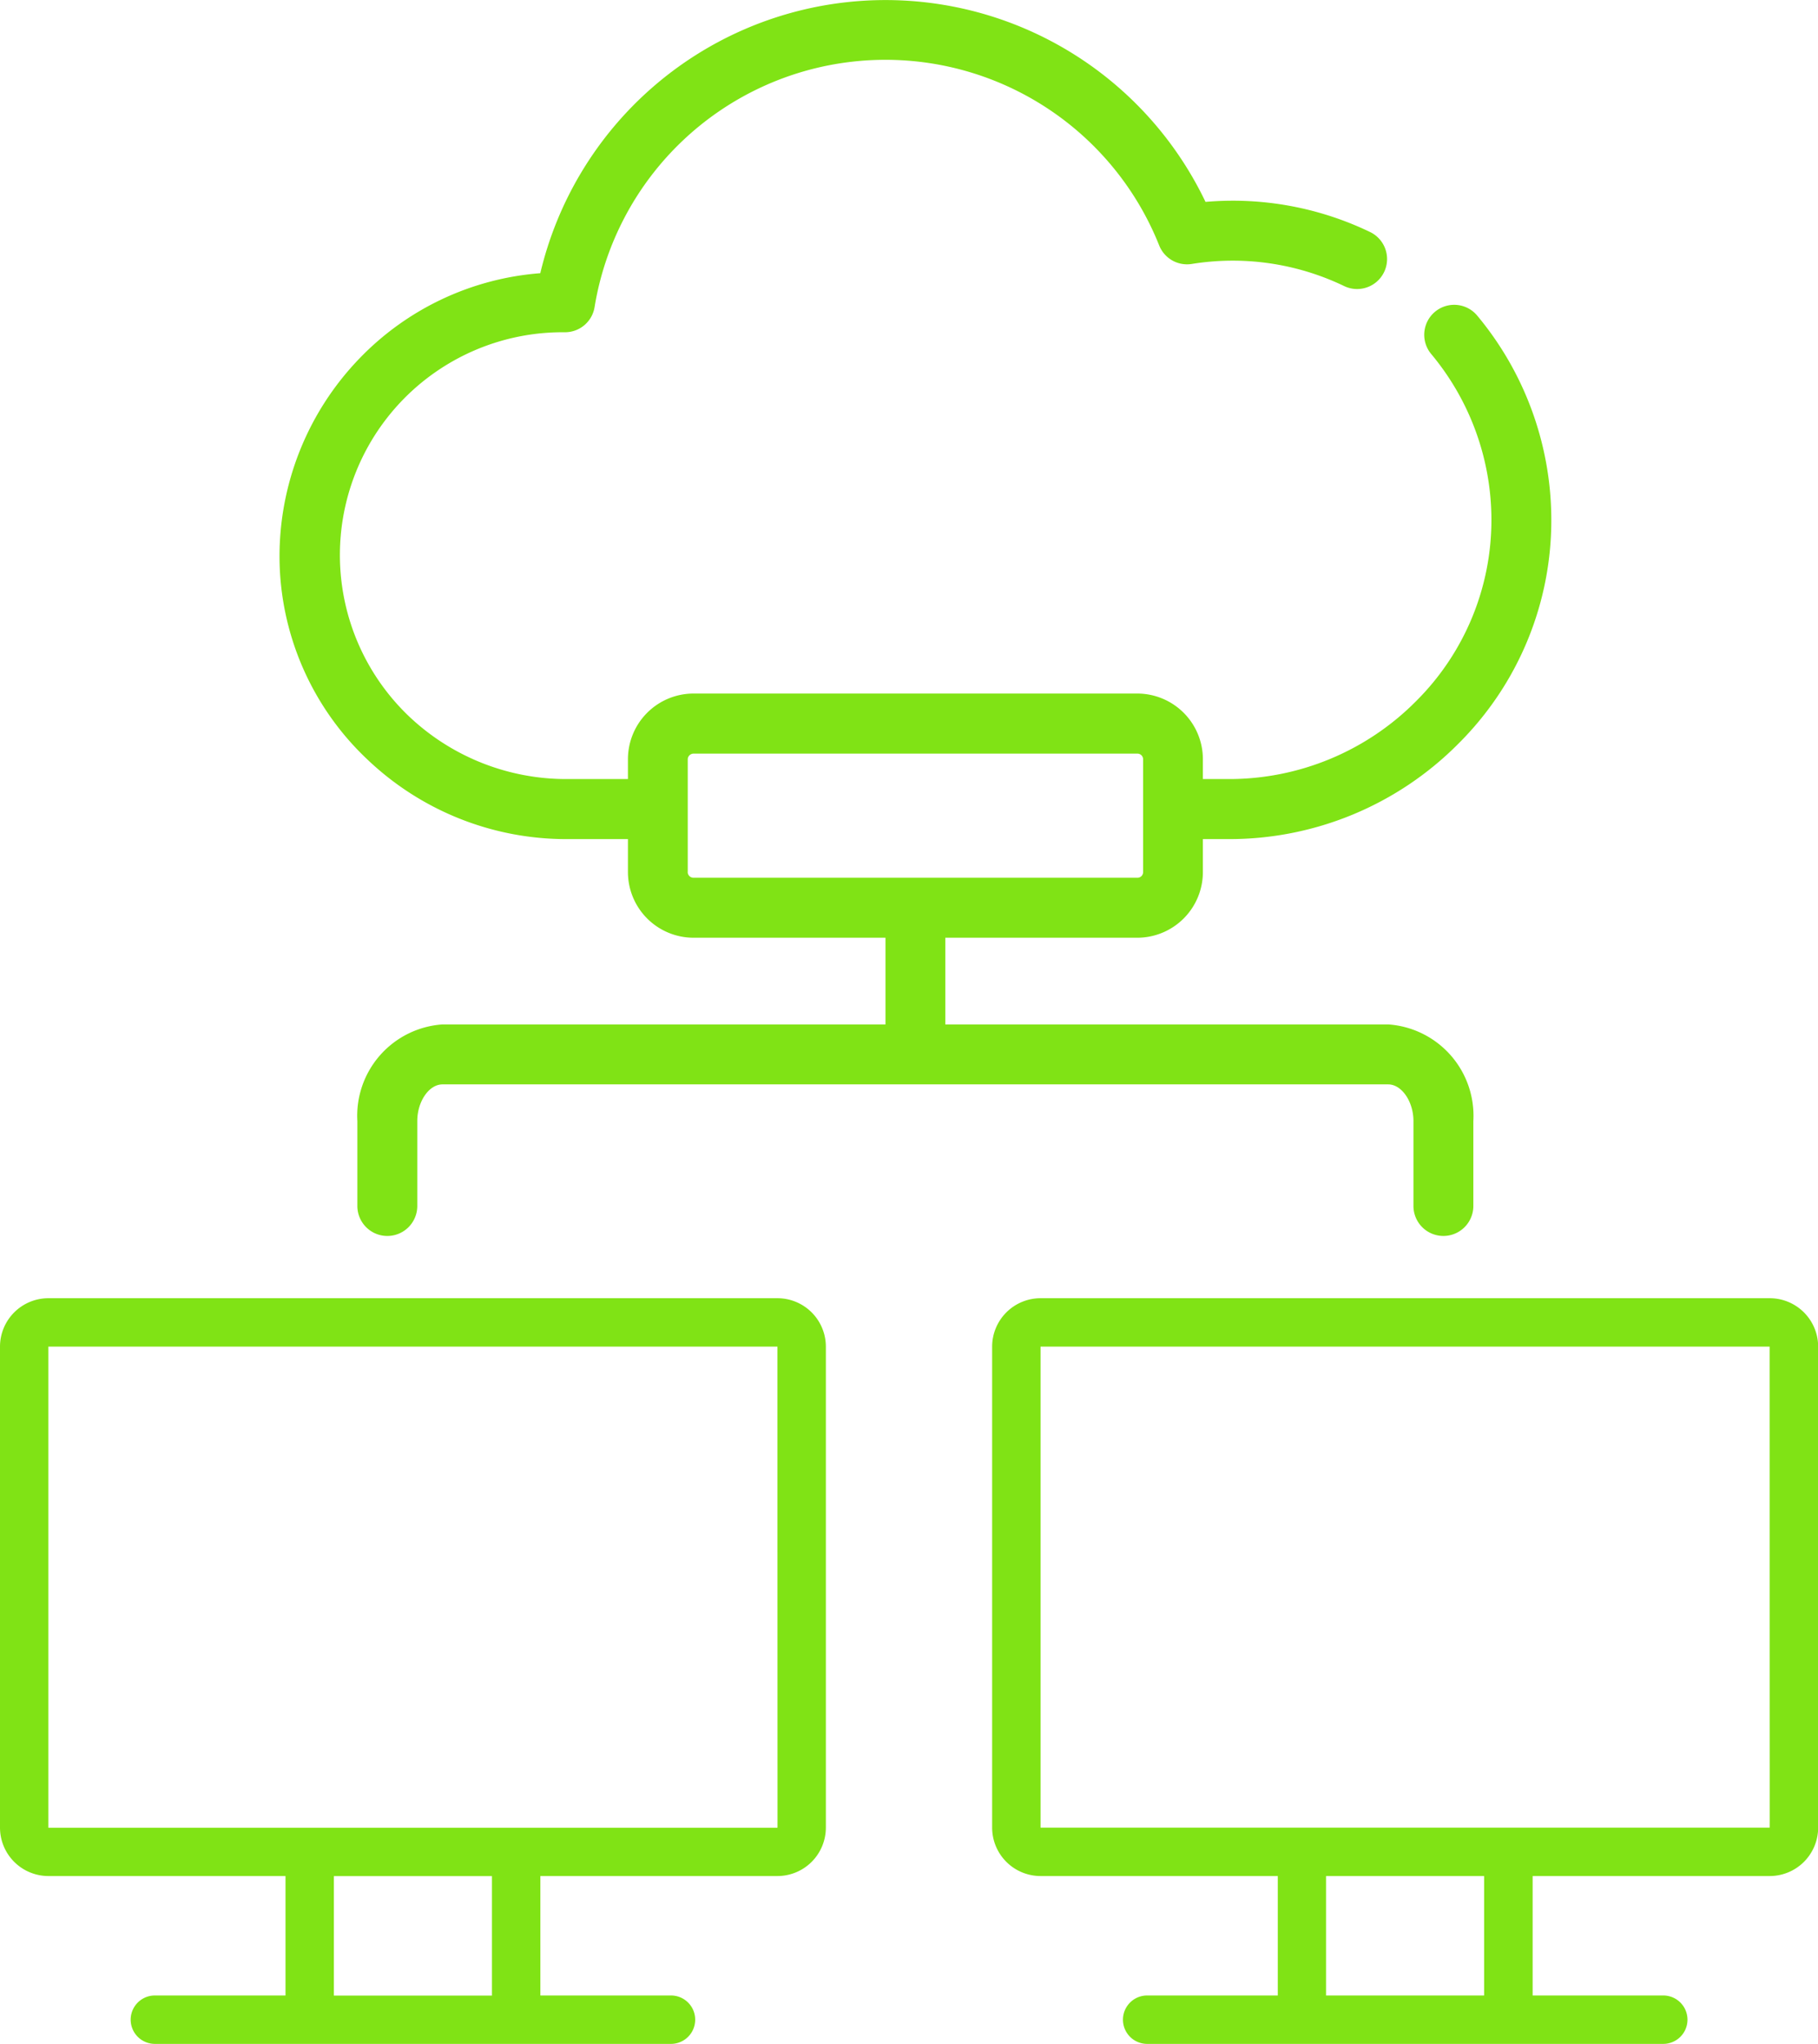 <svg xmlns="http://www.w3.org/2000/svg" width="62.232" height="69.92" viewBox="0 0 62.232 69.92"><defs><style>.a{fill:#80e315;}</style></defs><g transform="translate(-387.06 -1075.233)"><path class="a" d="M435.444,1113.584v2.905a1.025,1.025,0,1,0,2.05,0v-2.905a3.132,3.132,0,0,0-2.913-3.306H419.419v-2.966h6.572a2.247,2.247,0,0,0,2.245-2.245v-1.129h.876a11.043,11.043,0,0,0,7.88-3.274,10.77,10.77,0,0,0,3.171-7.7,10.921,10.921,0,0,0-2.538-6.936,1.025,1.025,0,0,0-1.573,1.316,8.863,8.863,0,0,1,2.061,5.63,8.739,8.739,0,0,1-2.574,6.24,9.009,9.009,0,0,1-6.427,2.67h-.876v-.68a2.247,2.247,0,0,0-2.245-2.245H410.8a2.247,2.247,0,0,0-2.245,2.245v.68h-2.1a7.825,7.825,0,0,1-5.387-2.138,7.621,7.621,0,0,1,5.276-13.147h.058a1.024,1.024,0,0,0,1.011-.86,10.089,10.089,0,0,1,19.328-2.108,1.026,1.026,0,0,0,1.113.632,8.8,8.8,0,0,1,5.217.756,1.025,1.025,0,1,0,.889-1.848,10.823,10.823,0,0,0-5.634-1.031,12.143,12.143,0,0,0-22.771,2.439,9.613,9.613,0,0,0-6.186,2.912,9.744,9.744,0,0,0-2.735,7.11,9.565,9.565,0,0,0,3.027,6.637,9.864,9.864,0,0,0,6.794,2.7h2.1v1.129a2.247,2.247,0,0,0,2.245,2.245h6.571v2.966H402.207a3.132,3.132,0,0,0-2.914,3.306v2.905a1.025,1.025,0,0,0,2.051,0v-2.905c0-.669.4-1.255.863-1.255h32.374c.459,0,.863.586.863,1.255Zm-24.842-8.517v-3.859a.2.2,0,0,1,.2-.194h15.194a.194.194,0,0,1,.194.194v3.859a.194.194,0,0,1-.194.194H410.8a.2.2,0,0,1-.2-.194Z"/><path class="a" d="M413.673,1119.644H388.716a1.658,1.658,0,0,0-1.656,1.657v16.454a1.658,1.658,0,0,0,1.656,1.656h8.117v4.086h-4.472a.828.828,0,1,0,0,1.656h17.668a.828.828,0,0,0,0-1.656h-4.472v-4.086h8.116a1.658,1.658,0,0,0,1.657-1.656V1121.3A1.658,1.658,0,0,0,413.673,1119.644ZM403.9,1143.5h-5.411v-4.086H403.9Zm9.773-5.742H388.716V1121.3h24.957C413.674,1138.112,413.679,1137.755,413.673,1137.755Z"/><path class="a" d="M447.636,1119.644H422.679a1.658,1.658,0,0,0-1.657,1.657v16.454a1.658,1.658,0,0,0,1.657,1.656H430.8v4.086h-4.472a.828.828,0,0,0,0,1.656h17.668a.828.828,0,1,0,0-1.656h-4.472v-4.086h8.117a1.658,1.658,0,0,0,1.656-1.656V1121.3A1.658,1.658,0,0,0,447.636,1119.644Zm-9.773,23.853h-5.411v-4.086h5.411Zm9.773-5.742H422.679V1121.3h24.957C447.637,1138.112,447.641,1137.755,447.636,1137.755Z"/></g></svg>